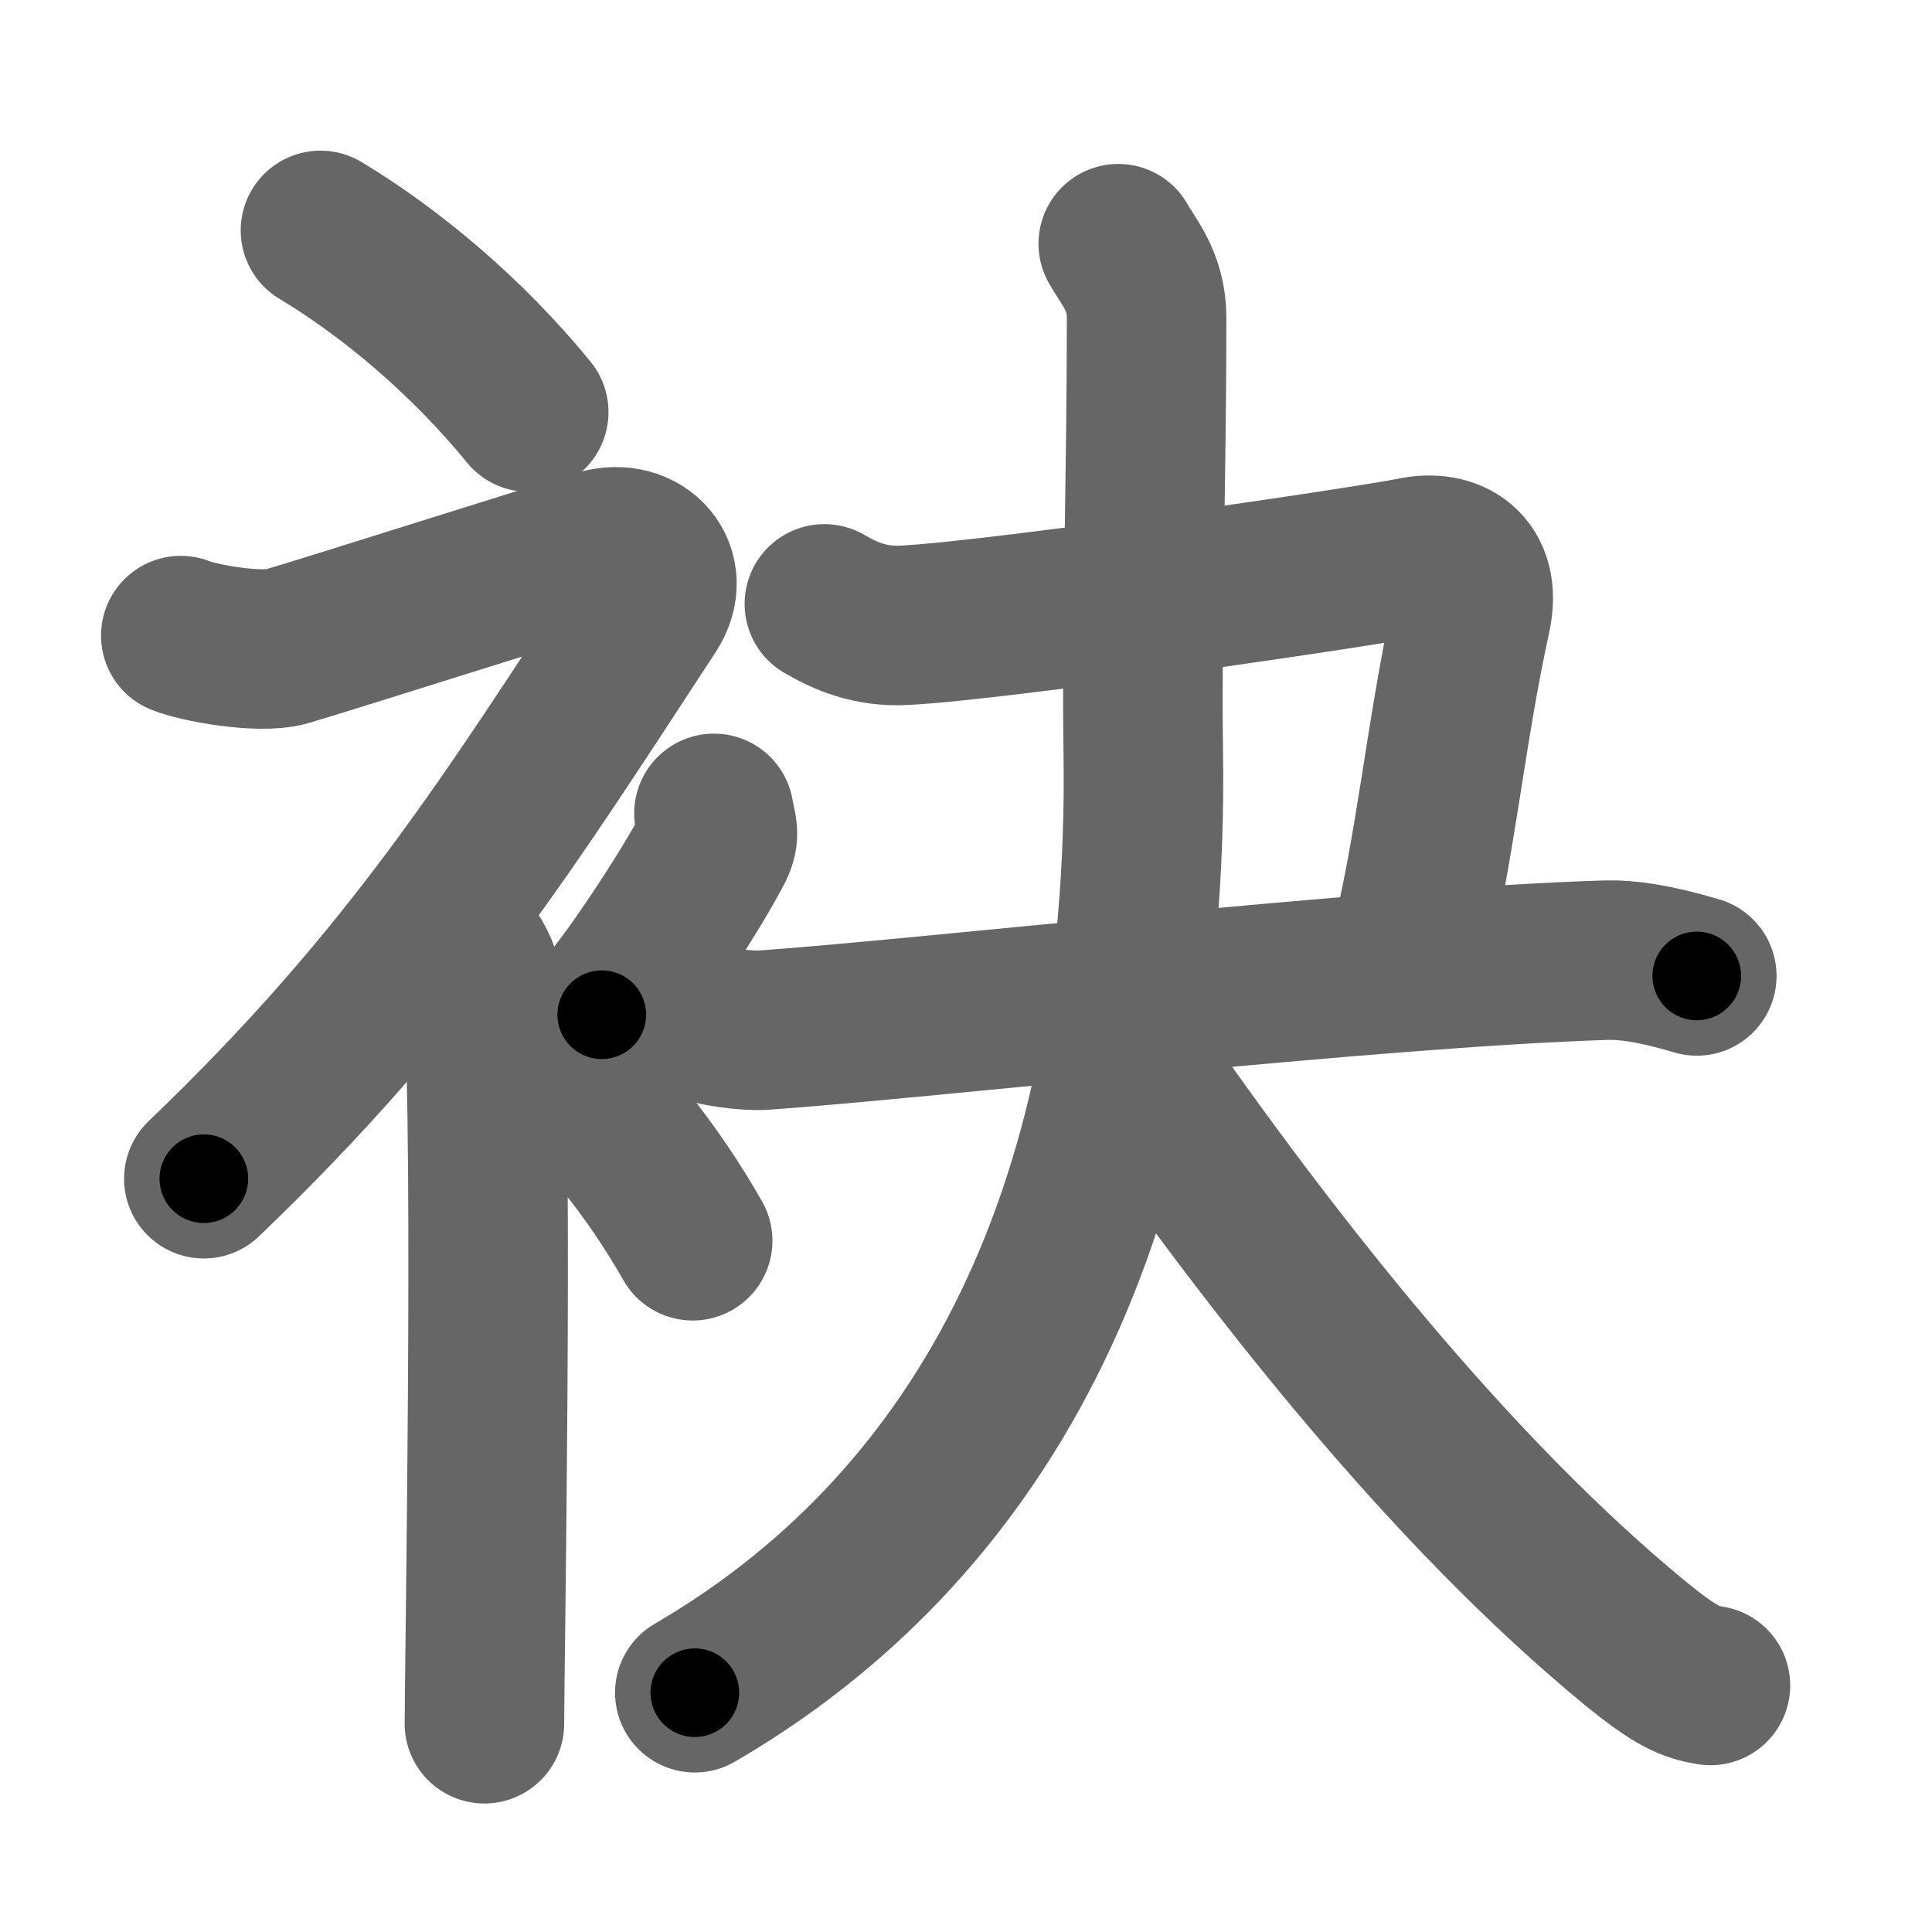 <svg xmlns="http://www.w3.org/2000/svg" width="109" height="109" viewBox="0 0 109 109" id="8882"><g fill="none" stroke="#666" stroke-width="9" stroke-linecap="round" stroke-linejoin="round"><g><g><path d="M18.08,13c4.01,2.41,8.31,6.03,11.75,10.25" /><path d="M10.2,35.86c0.94,0.39,4.41,1.05,5.96,0.61c1.9-0.54,15.37-4.83,17.69-5.49c2.33-0.66,4.08,1.33,2.76,3.35C28.86,46.15,23.25,55.25,11.5,66.5" /><path d="M25.5,52.61c0.12,0.29,1.65,1.53,1.77,3.39c0.57,8.93,0.06,38.2,0.06,41.25" /><path d="M40.28,45.89c0.17,0.93,0.34,1.18,0,1.86c-1.04,2.05-4.25,7.08-6.33,9.5" /><path d="M31.08,60c2.73,2.35,5.66,5.88,8,10" /></g><g><path d="M46.51,34.07c1.22,0.72,2.63,1.3,4.48,1.21c5.51-0.28,26.36-3.36,28.77-3.86c1.99-0.42,3.85,0.55,3.24,3.33c-1.5,6.85-2,13.25-3.62,19.5" /><g><path d="M39.38,57.53c0.79,0.42,2.81,0.65,3.68,0.59C52,57.5,77.4,54.58,90.64,54.17c1.09-0.03,2.65,0.16,5.09,0.89" /><g><path d="M63.09,13.75c0.55,1,1.6,2.09,1.6,4.18c0,8.92-0.29,17.67-0.19,24.41c0.42,27.11-9.78,44.13-25.3,53.16" /><path d="M63.51,59.46C72,71.75,82,84.25,92.15,92.62c2.43,2,3.25,2.29,4.35,2.47" /></g></g></g></g></g><g fill="none" stroke="#000" stroke-width="5" stroke-linecap="round" stroke-linejoin="round"><g><g><path d="M18.08,13c4.01,2.41,8.31,6.03,11.75,10.25" stroke-dasharray="15.67" stroke-dashoffset="15.67"><animate id="0" attributeName="stroke-dashoffset" values="15.67;0" dur="0.16s" fill="freeze" begin="0s;8882.click" /></path><path d="M10.2,35.86c0.94,0.39,4.41,1.05,5.96,0.61c1.9-0.54,15.37-4.83,17.69-5.49c2.33-0.66,4.08,1.33,2.76,3.35C28.86,46.15,23.25,55.25,11.5,66.5" stroke-dasharray="71.37" stroke-dashoffset="71.37"><animate attributeName="stroke-dashoffset" values="71.37" fill="freeze" begin="8882.click" /><animate id="1" attributeName="stroke-dashoffset" values="71.37;0" dur="0.54s" fill="freeze" begin="0.end" /></path><path d="M25.5,52.61c0.12,0.29,1.65,1.53,1.77,3.39c0.57,8.93,0.06,38.2,0.06,41.25" stroke-dasharray="45.16" stroke-dashoffset="45.16"><animate attributeName="stroke-dashoffset" values="45.16" fill="freeze" begin="8882.click" /><animate id="2" attributeName="stroke-dashoffset" values="45.16;0" dur="0.45s" fill="freeze" begin="1.end" /></path><path d="M40.28,45.89c0.17,0.93,0.34,1.18,0,1.86c-1.04,2.05-4.25,7.08-6.33,9.5" stroke-dasharray="13.34" stroke-dashoffset="13.34"><animate attributeName="stroke-dashoffset" values="13.34" fill="freeze" begin="8882.click" /><animate id="3" attributeName="stroke-dashoffset" values="13.34;0" dur="0.13s" fill="freeze" begin="2.end" /></path><path d="M31.08,60c2.73,2.35,5.66,5.88,8,10" stroke-dasharray="12.87" stroke-dashoffset="12.87"><animate attributeName="stroke-dashoffset" values="12.87" fill="freeze" begin="8882.click" /><animate id="4" attributeName="stroke-dashoffset" values="12.87;0" dur="0.13s" fill="freeze" begin="3.end" /></path></g><g><path d="M46.51,34.07c1.22,0.72,2.63,1.3,4.48,1.21c5.51-0.28,26.36-3.36,28.77-3.86c1.99-0.42,3.85,0.55,3.24,3.33c-1.5,6.85-2,13.25-3.62,19.5" stroke-dasharray="59.41" stroke-dashoffset="59.41"><animate attributeName="stroke-dashoffset" values="59.41" fill="freeze" begin="8882.click" /><animate id="5" attributeName="stroke-dashoffset" values="59.41;0" dur="0.59s" fill="freeze" begin="4.end" /></path><g><path d="M39.38,57.53c0.79,0.42,2.81,0.65,3.68,0.59C52,57.5,77.4,54.58,90.64,54.17c1.09-0.03,2.65,0.16,5.09,0.89" stroke-dasharray="56.69" stroke-dashoffset="56.69"><animate attributeName="stroke-dashoffset" values="56.69" fill="freeze" begin="8882.click" /><animate id="6" attributeName="stroke-dashoffset" values="56.69;0" dur="0.57s" fill="freeze" begin="5.end" /></path><g><path d="M63.09,13.75c0.55,1,1.6,2.09,1.6,4.18c0,8.92-0.29,17.67-0.19,24.41c0.42,27.11-9.78,44.13-25.3,53.16" stroke-dasharray="90.89" stroke-dashoffset="90.89"><animate attributeName="stroke-dashoffset" values="90.89" fill="freeze" begin="8882.click" /><animate id="7" attributeName="stroke-dashoffset" values="90.89;0" dur="0.68s" fill="freeze" begin="6.end" /></path><path d="M63.51,59.46C72,71.75,82,84.25,92.15,92.62c2.43,2,3.25,2.29,4.35,2.47" stroke-dasharray="49.02" stroke-dashoffset="49.02"><animate attributeName="stroke-dashoffset" values="49.02" fill="freeze" begin="8882.click" /><animate id="8" attributeName="stroke-dashoffset" values="49.02;0" dur="0.49s" fill="freeze" begin="7.end" /></path></g></g></g></g></g></svg>